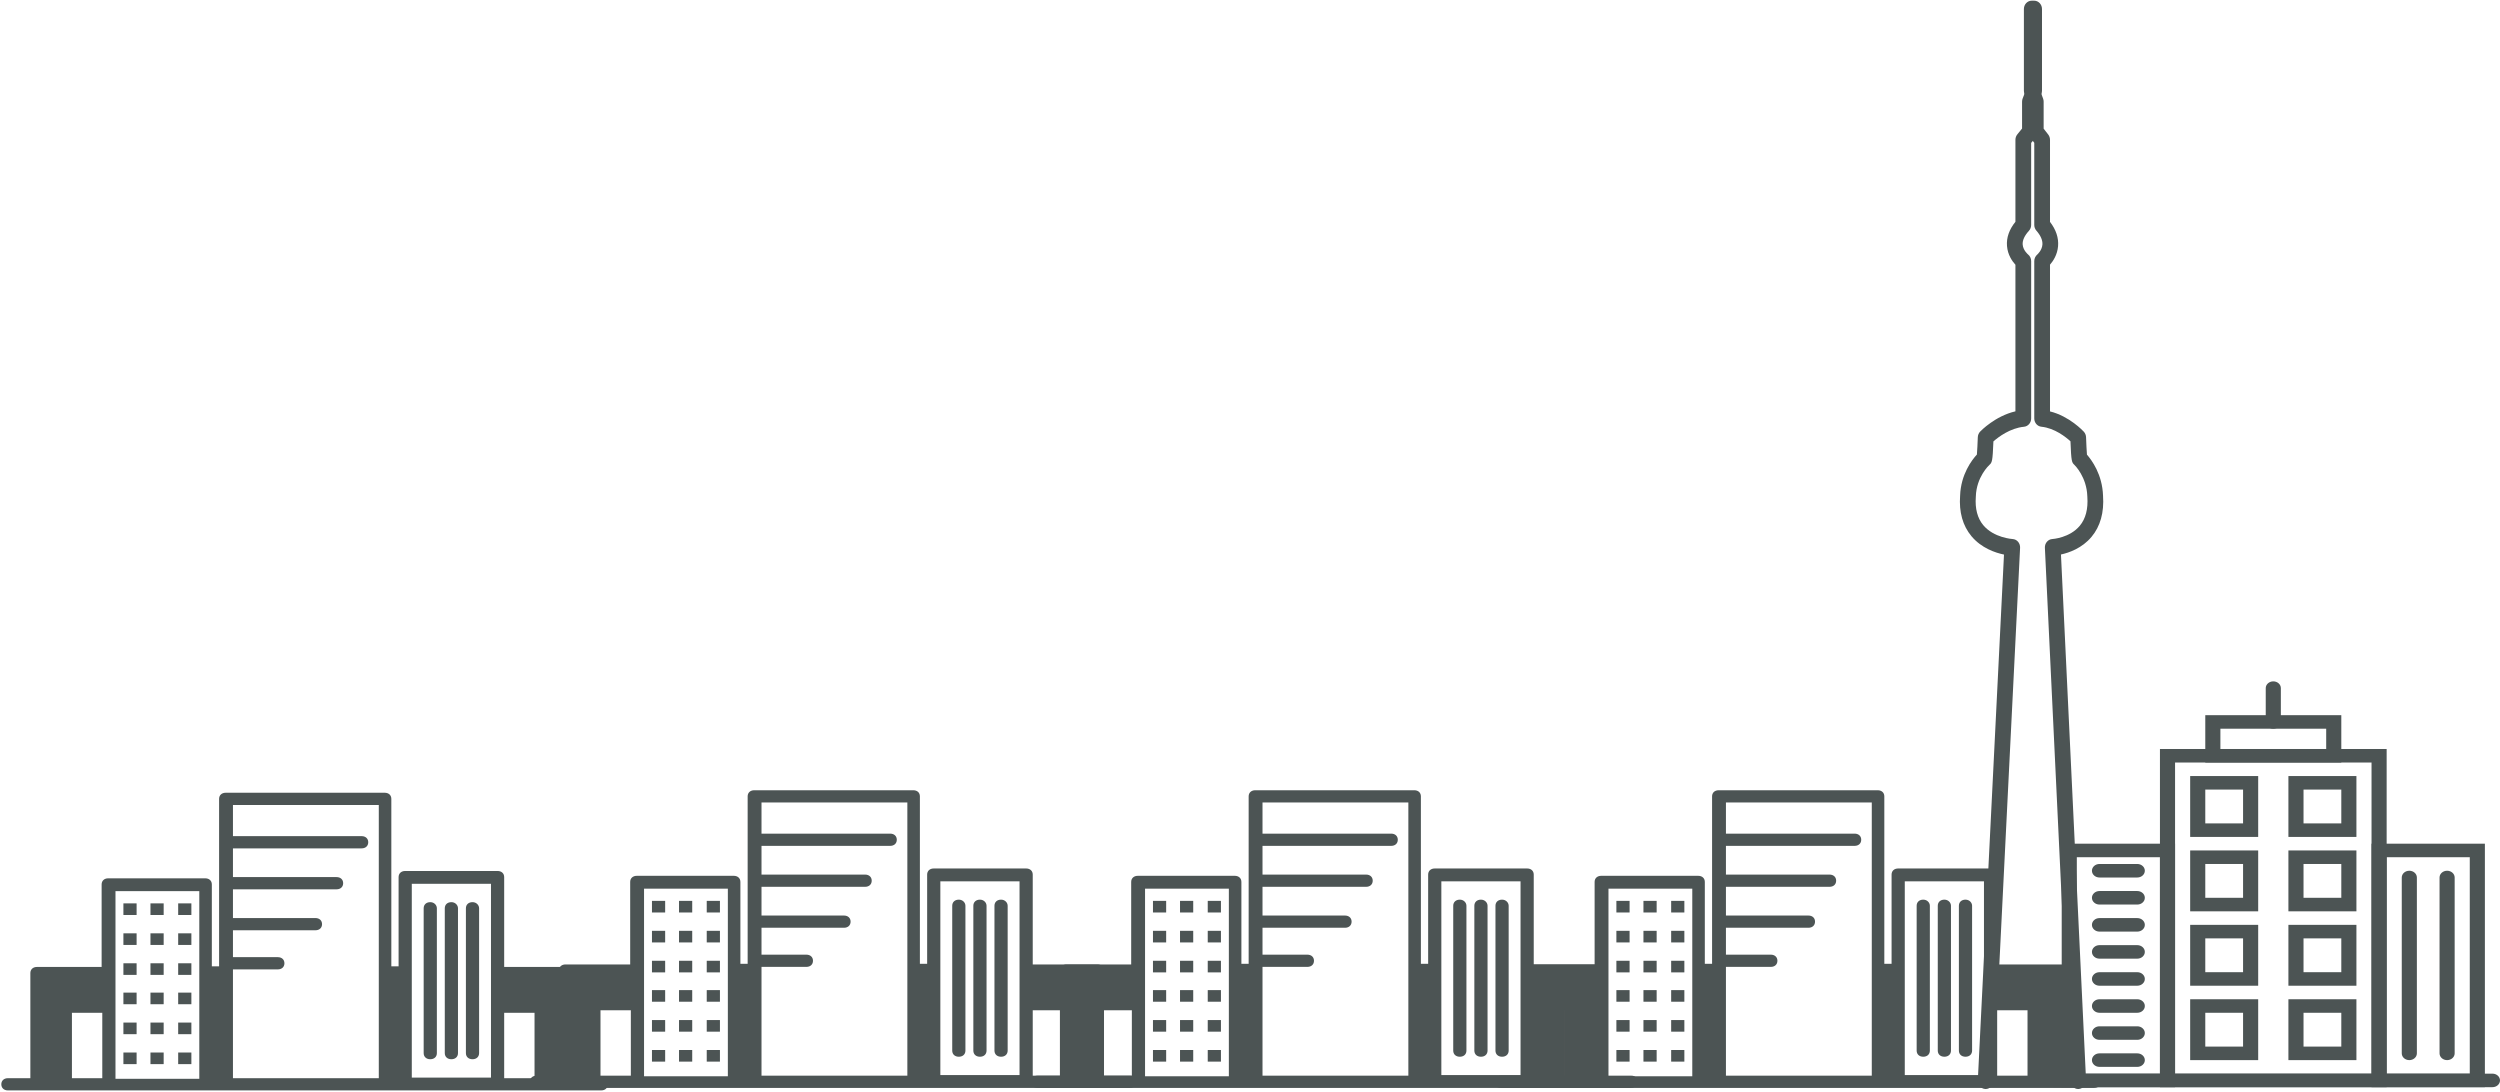 <?xml version="1.0" encoding="UTF-8" standalone="no"?>
<svg width="998px" height="436px" viewBox="0 0 998 436" version="1.1" xmlns="http://www.w3.org/2000/svg" xmlns:xlink="http://www.w3.org/1999/xlink" xmlns:sketch="http://www.bohemiancoding.com/sketch/ns">
    <!-- Generator: Sketch 3.5.1 (25234) - http://www.bohemiancoding.com/sketch -->
    <title>Welcome</title>
    <desc>Created with Sketch.</desc>
    <defs></defs>
    <g id="Page-1" stroke="none" stroke-width="1" fill="none" fill-rule="evenodd" sketch:type="MSPage">
        <g id="skyline" sketch:type="MSLayerGroup" fill="#4C5454">
            <g id="Desktop" sketch:type="MSShapeGroup">
                <g id="Welcome">
                    <g id="Desktop">
                        <g id="bigBuildings" transform="translate(817, 272)">
                            <g id="buildings-18">
                                <g id="Group">
                                    <g id="Shape">
                                        <path d="M129.717,64.8 L174.967,64.8 L174.967,162 L129.717,162 L129.717,64.8 L129.717,64.8 L129.717,64.8 Z M135.75,156.6 L168.933,156.6 L168.933,70.2 L135.75,70.2 L135.75,156.6 L135.75,156.6 L135.75,156.6 Z"></path>
                                        <path d="M6.033,64.8 L51.283,64.8 L51.283,162 L6.033,162 L6.033,64.8 L6.033,64.8 L6.033,64.8 Z M12.067,156.6 L45.25,156.6 L45.25,70.2 L12.067,70.2 L12.067,156.6 L12.067,156.6 L12.067,156.6 Z"></path>
                                        <path d="M45.25,27 L135.75,27 L135.75,162 L45.25,162 L45.25,27 L45.25,27 L45.25,27 Z M51.283,156.6 L129.717,156.6 L129.717,32.4 L51.283,32.4 L51.283,156.6 L51.283,156.6 L51.283,156.6 Z"></path>
                                        <path d="M177.983,162 L3.017,162 C1.351,162 0,160.79 0,159.3 C0,157.81 1.351,156.6 3.017,156.6 L177.983,156.6 C179.649,156.6 181,157.81 181,159.3 C181,160.79 179.649,162 177.983,162"></path>
                                        <path d="M63.35,13.5 L117.65,13.5 L117.65,32.4 L63.35,32.4 L63.35,13.5 L63.35,13.5 L63.35,13.5 Z M69.383,27 L111.617,27 L111.617,18.9 L69.383,18.9 L69.383,27 L69.383,27 L69.383,27 Z"></path>
                                        <path d="M90.5,18.9 C88.835,18.9 87.483,17.69 87.483,16.2 L87.483,2.7 C87.483,1.21 88.835,0 90.5,0 C92.165,0 93.517,1.21 93.517,2.7 L93.517,16.2 C93.517,17.69 92.165,18.9 90.5,18.9"></path>
                                        <path d="M36.2,78.3 L21.117,78.3 C19.451,78.3 18.1,77.09 18.1,75.6 C18.1,74.11 19.451,72.9 21.117,72.9 L36.2,72.9 C37.865,72.9 39.217,74.11 39.217,75.6 C39.217,77.09 37.865,78.3 36.2,78.3"></path>
                                        <path d="M36.2,89.1 L21.117,89.1 C19.451,89.1 18.1,87.89 18.1,86.4 C18.1,84.91 19.451,83.7 21.117,83.7 L36.2,83.7 C37.865,83.7 39.217,84.91 39.217,86.4 C39.217,87.89 37.865,89.1 36.2,89.1"></path>
                                        <path d="M36.2,99.9 L21.117,99.9 C19.451,99.9 18.1,98.69 18.1,97.2 C18.1,95.71 19.451,94.5 21.117,94.5 L36.2,94.5 C37.865,94.5 39.217,95.71 39.217,97.2 C39.217,98.69 37.865,99.9 36.2,99.9"></path>
                                        <path d="M36.2,110.7 L21.117,110.7 C19.451,110.7 18.1,109.49 18.1,108 C18.1,106.51 19.451,105.3 21.117,105.3 L36.2,105.3 C37.865,105.3 39.217,106.51 39.217,108 C39.217,109.49 37.865,110.7 36.2,110.7"></path>
                                        <path d="M36.2,121.5 L21.117,121.5 C19.451,121.5 18.1,120.29 18.1,118.8 C18.1,117.31 19.451,116.1 21.117,116.1 L36.2,116.1 C37.865,116.1 39.217,117.31 39.217,118.8 C39.217,120.29 37.865,121.5 36.2,121.5"></path>
                                        <path d="M36.2,132.3 L21.117,132.3 C19.451,132.3 18.1,131.09 18.1,129.6 C18.1,128.11 19.451,126.9 21.117,126.9 L36.2,126.9 C37.865,126.9 39.217,128.11 39.217,129.6 C39.217,131.09 37.865,132.3 36.2,132.3"></path>
                                        <path d="M36.2,143.1 L21.117,143.1 C19.451,143.1 18.1,141.89 18.1,140.4 C18.1,138.91 19.451,137.7 21.117,137.7 L36.2,137.7 C37.865,137.7 39.217,138.91 39.217,140.4 C39.217,141.89 37.865,143.1 36.2,143.1"></path>
                                        <path d="M36.2,153.9 L21.117,153.9 C19.451,153.9 18.1,152.69 18.1,151.2 C18.1,149.71 19.451,148.5 21.117,148.5 L36.2,148.5 C37.865,148.5 39.217,149.71 39.217,151.2 C39.217,152.69 37.865,153.9 36.2,153.9"></path>
                                        <path d="M144.8,151.2 C143.135,151.2 141.783,149.99 141.783,148.5 L141.783,78.3 C141.783,76.81 143.135,75.6 144.8,75.6 C146.465,75.6 147.817,76.81 147.817,78.3 L147.817,148.5 C147.817,149.99 146.465,151.2 144.8,151.2"></path>
                                        <path d="M159.883,151.2 C158.218,151.2 156.867,149.99 156.867,148.5 L156.867,78.3 C156.867,76.81 158.218,75.6 159.883,75.6 C161.549,75.6 162.9,76.81 162.9,78.3 L162.9,148.5 C162.9,149.99 161.549,151.2 159.883,151.2"></path>
                                        <path d="M57.317,37.8 L84.467,37.8 L84.467,62.1 L57.317,62.1 L57.317,37.8 L57.317,37.8 L57.317,37.8 Z M63.35,56.7 L78.433,56.7 L78.433,43.2 L63.35,43.2 L63.35,56.7 L63.35,56.7 L63.35,56.7 Z"></path>
                                        <path d="M96.533,37.8 L123.683,37.8 L123.683,62.1 L96.533,62.1 L96.533,37.8 L96.533,37.8 L96.533,37.8 Z M102.567,56.7 L117.65,56.7 L117.65,43.2 L102.567,43.2 L102.567,56.7 L102.567,56.7 L102.567,56.7 Z"></path>
                                        <path d="M57.317,67.5 L84.467,67.5 L84.467,91.8 L57.317,91.8 L57.317,67.5 L57.317,67.5 L57.317,67.5 Z M63.35,86.4 L78.433,86.4 L78.433,72.9 L63.35,72.9 L63.35,86.4 L63.35,86.4 L63.35,86.4 Z"></path>
                                        <path d="M96.533,67.5 L123.683,67.5 L123.683,91.8 L96.533,91.8 L96.533,67.5 L96.533,67.5 L96.533,67.5 Z M102.567,86.4 L117.65,86.4 L117.65,72.9 L102.567,72.9 L102.567,86.4 L102.567,86.4 L102.567,86.4 Z"></path>
                                        <path d="M57.317,97.2 L84.467,97.2 L84.467,121.5 L57.317,121.5 L57.317,97.2 L57.317,97.2 L57.317,97.2 Z M63.35,116.1 L78.433,116.1 L78.433,102.6 L63.35,102.6 L63.35,116.1 L63.35,116.1 L63.35,116.1 Z"></path>
                                        <path d="M96.533,97.2 L123.683,97.2 L123.683,121.5 L96.533,121.5 L96.533,97.2 L96.533,97.2 L96.533,97.2 Z M102.567,116.1 L117.65,116.1 L117.65,102.6 L102.567,102.6 L102.567,116.1 L102.567,116.1 L102.567,116.1 Z"></path>
                                        <path d="M57.317,126.9 L84.467,126.9 L84.467,151.2 L57.317,151.2 L57.317,126.9 L57.317,126.9 L57.317,126.9 Z M63.35,145.8 L78.433,145.8 L78.433,132.3 L63.35,132.3 L63.35,145.8 L63.35,145.8 L63.35,145.8 Z"></path>
                                        <path d="M96.533,126.9 L123.683,126.9 L123.683,151.2 L96.533,151.2 L96.533,126.9 L96.533,126.9 L96.533,126.9 Z M102.567,145.8 L117.65,145.8 L117.65,132.3 L102.567,132.3 L102.567,145.8 L102.567,145.8 L102.567,145.8 Z"></path>
                                    </g>
                                </g>
                            </g>
                        </g>
                        <g id="cnTower" transform="translate(811, 217.5) scale(-1, 1) translate(-811, -217.5) translate(782, 0)">
                            <g id="Group">
                                <path d="M10.386,434.733 C10.332,434.733 10.278,434.724 10.225,434.724 C8.493,434.632 7.155,433.072 7.246,431.239 L17.263,221.358 C13.995,220.643 8.845,218.837 5.071,214.326 C1.545,210.118 -2.61457522e-14,204.576 0.468,197.873 C0.754,189.373 5.009,183.635 6.89,181.5 C7.01,180.066 7.155,177.072 7.246,174.547 C7.275,173.723 7.586,172.947 8.124,172.355 C8.381,172.079 13.879,166.143 21.638,164.236 L21.638,105.65 C20.412,104.256 18.697,101.722 18.415,98.246 C18.15,94.941 19.235,91.692 21.638,88.571 L21.638,55.815 C21.638,55.043 21.895,54.298 22.355,53.702 L24.178,51.361 L24.178,40.585 C24.178,40.173 24.252,39.761 24.393,39.375 L25.781,35.61 L25.781,3.594 C25.781,1.757 27.185,0.271 28.921,0.271 C30.657,0.271 32.062,1.757 32.062,3.594 L32.062,36.228 C32.062,36.64 31.987,37.052 31.846,37.438 L30.458,41.208 L30.458,52.549 C30.458,53.316 30.206,54.066 29.742,54.662 L27.919,57.003 L27.919,89.807 C27.919,90.64 27.62,91.447 27.086,92.06 C25.358,94.042 24.546,95.914 24.667,97.628 C24.832,99.973 26.701,101.591 26.717,101.608 C27.459,102.24 27.919,103.213 27.919,104.221 L27.919,167.046 C27.919,168.765 26.684,170.198 25.068,170.356 C19.778,170.882 15.262,174.521 13.468,176.165 C13.162,184.362 12.917,184.599 11.923,185.555 C11.724,185.743 6.977,190.408 6.74,198.158 C6.74,198.207 6.736,198.255 6.732,198.303 C6.384,203.165 7.395,207.058 9.74,209.881 C13.783,214.743 20.627,215.177 20.694,215.181 C22.421,215.273 23.768,216.838 23.681,218.67 L13.514,431.572 C13.435,433.343 12.047,434.733 10.386,434.733 L10.386,434.733 L10.386,434.733 Z" id="Shape"></path>
                                <path d="M47.32,434.733 C45.663,434.733 44.275,433.356 44.184,431.572 L33.582,218.675 C33.536,217.789 33.835,216.921 34.394,216.264 C34.957,215.611 35.749,215.22 36.586,215.181 C36.648,215.177 44.059,214.729 48.293,209.635 C50.613,206.843 51.608,203.038 51.251,198.321 C51.247,198.268 51.247,198.22 51.247,198.163 C50.999,190.434 46.052,185.796 45.841,185.603 C44.805,184.639 44.548,184.402 44.229,176.208 C42.344,174.547 37.621,170.895 32.016,170.36 C30.396,170.207 29.157,168.769 29.157,167.051 L29.157,104.226 C29.157,103.169 29.63,102.178 30.433,101.551 L30.433,101.551 C30.433,101.551 32.389,99.925 32.55,97.61 C32.666,95.931 31.821,94.081 30.036,92.117 C29.472,91.495 29.162,90.671 29.162,89.816 L29.162,57.051 L27.268,54.723 C26.779,54.118 26.51,53.351 26.51,52.558 L26.51,41.234 L25.068,37.486 C24.915,37.091 24.836,36.662 24.836,36.232 L24.836,3.594 C24.836,1.757 26.241,0.271 27.977,0.271 C29.713,0.271 31.117,1.757 31.117,3.594 L31.117,35.579 L32.559,39.327 C32.712,39.726 32.791,40.151 32.791,40.581 L32.791,51.317 L34.684,53.645 C35.173,54.25 35.442,55.017 35.442,55.815 L35.442,88.531 C37.944,91.644 39.075,94.901 38.806,98.211 C38.529,101.731 36.722,104.287 35.442,105.69 L35.442,164.206 C43.525,166.082 49.267,172.022 49.532,172.302 C50.095,172.894 50.427,173.697 50.46,174.538 C50.547,177.041 50.7,180.009 50.825,181.456 C52.784,183.578 57.229,189.316 57.524,197.869 C58.004,204.441 56.471,209.89 52.975,214.072 C49.002,218.824 43.454,220.67 40.008,221.384 L50.452,431.235 C50.543,433.067 49.213,434.632 47.481,434.729 C47.432,434.724 47.378,434.733 47.32,434.733 L47.32,434.733 L47.32,434.733 Z" id="Shape"></path>
                            </g>
                        </g>
                        <g id="smallBuildings" transform="translate(596, 315)">
                            <g id="Group">
                                <path d="M171.763,44.14 C170.183,44.14 169.129,45.116 169.129,46.58 L169.129,104.408 C169.129,105.872 170.183,106.848 171.763,106.848 C173.344,106.848 174.398,105.872 174.398,104.408 L174.398,46.58 C174.398,45.36 173.344,44.14 171.763,44.14 L171.763,44.14 L171.763,44.14 Z" id="Shape"></path>
                                <path d="M180.194,44.14 C178.613,44.14 177.559,45.116 177.559,46.58 L177.559,104.408 C177.559,105.872 178.613,106.848 180.194,106.848 C181.774,106.848 182.828,105.872 182.828,104.408 L182.828,46.58 C182.828,45.36 181.774,44.14 180.194,44.14 L180.194,44.14 L180.194,44.14 Z" id="Shape"></path>
                                <path d="M188.624,44.14 C187.043,44.14 185.989,45.116 185.989,46.58 L185.989,104.408 C185.989,105.872 187.043,106.848 188.624,106.848 C190.204,106.848 191.258,105.872 191.258,104.408 L191.258,46.58 C191.258,45.36 190.204,44.14 188.624,44.14 L188.624,44.14 L188.624,44.14 Z" id="Shape"></path>
                                <rect id="Rectangle-path" x="71.129" y="44.628" width="5.269" height="4.636"></rect>
                                <rect id="Rectangle-path" x="71.129" y="56.584" width="5.269" height="4.636"></rect>
                                <rect id="Rectangle-path" x="71.129" y="68.54" width="5.269" height="4.636"></rect>
                                <rect id="Rectangle-path" x="60.065" y="44.628" width="5.269" height="4.636"></rect>
                                <rect id="Rectangle-path" x="60.065" y="56.584" width="5.269" height="4.636"></rect>
                                <rect id="Rectangle-path" x="60.065" y="68.54" width="5.269" height="4.636"></rect>
                                <rect id="Rectangle-path" x="49.263" y="44.628" width="5.269" height="4.636"></rect>
                                <rect id="Rectangle-path" x="49.263" y="56.584" width="5.269" height="4.636"></rect>
                                <rect id="Rectangle-path" x="49.263" y="68.54" width="5.269" height="4.636"></rect>
                                <rect id="Rectangle-path" x="71.129" y="80.252" width="5.269" height="4.636"></rect>
                                <rect id="Rectangle-path" x="71.129" y="92.208" width="5.269" height="4.636"></rect>
                                <rect id="Rectangle-path" x="71.129" y="104.164" width="5.269" height="4.636"></rect>
                                <rect id="Rectangle-path" x="60.065" y="80.252" width="5.269" height="4.636"></rect>
                                <rect id="Rectangle-path" x="60.065" y="92.208" width="5.269" height="4.636"></rect>
                                <rect id="Rectangle-path" x="60.065" y="104.164" width="5.269" height="4.636"></rect>
                                <rect id="Rectangle-path" x="49.263" y="80.252" width="5.269" height="4.636"></rect>
                                <rect id="Rectangle-path" x="49.263" y="92.208" width="5.269" height="4.636"></rect>
                                <rect id="Rectangle-path" x="49.263" y="104.164" width="5.269" height="4.636"></rect>
                                <path d="M240.258,114.412 L229.72,114.412 L229.72,72.444 C229.72,70.98 228.667,70.004 227.086,70.004 L201.269,70.004 L201.269,34.136 C201.269,32.672 200.215,31.696 198.634,31.696 L161.753,31.696 C160.172,31.696 159.118,32.672 159.118,34.136 L159.118,69.76 L156.22,69.76 L156.22,2.904 C156.22,1.44 155.167,0.464 153.586,0.464 L90.097,0.464 C88.516,0.464 87.462,1.44 87.462,2.904 L87.462,69.76 L84.565,69.76 L84.565,37.064 C84.565,35.6 83.511,34.624 81.93,34.624 L43.204,34.624 C41.624,34.624 40.57,35.6 40.57,37.064 L40.57,70.004 L14.753,70.004 C13.172,70.004 12.118,70.98 12.118,72.444 L12.118,114.412 L3.161,114.412 C1.581,114.412 0.527,115.388 0.527,116.852 C0.527,118.316 1.581,119.292 3.161,119.292 L42.941,119.292 L81.667,119.292 L89.833,119.292 L153.323,119.292 L239.995,119.292 C241.575,119.292 242.629,118.316 242.629,116.852 C242.629,115.388 241.839,114.412 240.258,114.412 L240.258,114.412 L240.258,114.412 Z M201.269,88.304 L213.387,88.304 L213.387,114.412 L201.269,114.412 L201.269,88.304 L201.269,88.304 L201.269,88.304 Z M164.387,36.82 L196,36.82 L196,72.688 L196,85.864 L196,114.168 L164.387,114.168 L164.387,36.82 L164.387,36.82 L164.387,36.82 Z M28.715,88.304 L40.833,88.304 L40.833,114.412 L28.715,114.412 L28.715,88.304 L28.715,88.304 L28.715,88.304 Z M46.102,114.412 L46.102,85.864 L46.102,72.688 L46.102,39.748 L79.559,39.748 L79.559,114.656 L46.102,114.656 L46.102,114.412 L46.102,114.412 Z M92.995,114.412 L92.995,70.98 L110.909,70.98 C112.489,70.98 113.543,70.004 113.543,68.54 C113.543,67.076 112.489,66.1 110.909,66.1 L92.995,66.1 L92.995,55.364 L125.925,55.364 C127.505,55.364 128.559,54.388 128.559,52.924 C128.559,51.46 127.505,50.484 125.925,50.484 L92.995,50.484 L92.995,39.016 L134.355,39.016 C135.935,39.016 136.989,38.04 136.989,36.576 C136.989,35.112 135.935,34.136 134.355,34.136 L92.995,34.136 L92.995,22.668 L144.366,22.668 C145.946,22.668 147,21.692 147,20.228 C147,18.764 145.946,17.788 144.366,17.788 L92.995,17.788 L92.995,5.344 L151.215,5.344 L151.215,114.412 L92.995,114.412 L92.995,114.412 L92.995,114.412 Z" id="Shape"></path>
                            </g>
                        </g>
                        <g id="smallBuildings" transform="translate(411, 315)">
                            <g id="Group">
                                <path d="M171.763,44.14 C170.183,44.14 169.129,45.116 169.129,46.58 L169.129,104.408 C169.129,105.872 170.183,106.848 171.763,106.848 C173.344,106.848 174.398,105.872 174.398,104.408 L174.398,46.58 C174.398,45.36 173.344,44.14 171.763,44.14 L171.763,44.14 L171.763,44.14 Z" id="Shape"></path>
                                <path d="M180.194,44.14 C178.613,44.14 177.559,45.116 177.559,46.58 L177.559,104.408 C177.559,105.872 178.613,106.848 180.194,106.848 C181.774,106.848 182.828,105.872 182.828,104.408 L182.828,46.58 C182.828,45.36 181.774,44.14 180.194,44.14 L180.194,44.14 L180.194,44.14 Z" id="Shape"></path>
                                <path d="M188.624,44.14 C187.043,44.14 185.989,45.116 185.989,46.58 L185.989,104.408 C185.989,105.872 187.043,106.848 188.624,106.848 C190.204,106.848 191.258,105.872 191.258,104.408 L191.258,46.58 C191.258,45.36 190.204,44.14 188.624,44.14 L188.624,44.14 L188.624,44.14 Z" id="Shape"></path>
                                <rect id="Rectangle-path" x="71.129" y="44.628" width="5.269" height="4.636"></rect>
                                <rect id="Rectangle-path" x="71.129" y="56.584" width="5.269" height="4.636"></rect>
                                <rect id="Rectangle-path" x="71.129" y="68.54" width="5.269" height="4.636"></rect>
                                <rect id="Rectangle-path" x="60.065" y="44.628" width="5.269" height="4.636"></rect>
                                <rect id="Rectangle-path" x="60.065" y="56.584" width="5.269" height="4.636"></rect>
                                <rect id="Rectangle-path" x="60.065" y="68.54" width="5.269" height="4.636"></rect>
                                <rect id="Rectangle-path" x="49.263" y="44.628" width="5.269" height="4.636"></rect>
                                <rect id="Rectangle-path" x="49.263" y="56.584" width="5.269" height="4.636"></rect>
                                <rect id="Rectangle-path" x="49.263" y="68.54" width="5.269" height="4.636"></rect>
                                <rect id="Rectangle-path" x="71.129" y="80.252" width="5.269" height="4.636"></rect>
                                <rect id="Rectangle-path" x="71.129" y="92.208" width="5.269" height="4.636"></rect>
                                <rect id="Rectangle-path" x="71.129" y="104.164" width="5.269" height="4.636"></rect>
                                <rect id="Rectangle-path" x="60.065" y="80.252" width="5.269" height="4.636"></rect>
                                <rect id="Rectangle-path" x="60.065" y="92.208" width="5.269" height="4.636"></rect>
                                <rect id="Rectangle-path" x="60.065" y="104.164" width="5.269" height="4.636"></rect>
                                <rect id="Rectangle-path" x="49.263" y="80.252" width="5.269" height="4.636"></rect>
                                <rect id="Rectangle-path" x="49.263" y="92.208" width="5.269" height="4.636"></rect>
                                <rect id="Rectangle-path" x="49.263" y="104.164" width="5.269" height="4.636"></rect>
                                <path d="M240.258,114.412 L229.72,114.412 L229.72,72.444 C229.72,70.98 228.667,70.004 227.086,70.004 L201.269,70.004 L201.269,34.136 C201.269,32.672 200.215,31.696 198.634,31.696 L161.753,31.696 C160.172,31.696 159.118,32.672 159.118,34.136 L159.118,69.76 L156.22,69.76 L156.22,2.904 C156.22,1.44 155.167,0.464 153.586,0.464 L90.097,0.464 C88.516,0.464 87.462,1.44 87.462,2.904 L87.462,69.76 L84.565,69.76 L84.565,37.064 C84.565,35.6 83.511,34.624 81.93,34.624 L43.204,34.624 C41.624,34.624 40.57,35.6 40.57,37.064 L40.57,70.004 L14.753,70.004 C13.172,70.004 12.118,70.98 12.118,72.444 L12.118,114.412 L3.161,114.412 C1.581,114.412 0.527,115.388 0.527,116.852 C0.527,118.316 1.581,119.292 3.161,119.292 L42.941,119.292 L81.667,119.292 L89.833,119.292 L153.323,119.292 L239.995,119.292 C241.575,119.292 242.629,118.316 242.629,116.852 C242.629,115.388 241.839,114.412 240.258,114.412 L240.258,114.412 L240.258,114.412 Z M201.269,88.304 L213.387,88.304 L213.387,114.412 L201.269,114.412 L201.269,88.304 L201.269,88.304 L201.269,88.304 Z M164.387,36.82 L196,36.82 L196,72.688 L196,85.864 L196,114.168 L164.387,114.168 L164.387,36.82 L164.387,36.82 L164.387,36.82 Z M28.715,88.304 L40.833,88.304 L40.833,114.412 L28.715,114.412 L28.715,88.304 L28.715,88.304 L28.715,88.304 Z M46.102,114.412 L46.102,85.864 L46.102,72.688 L46.102,39.748 L79.559,39.748 L79.559,114.656 L46.102,114.656 L46.102,114.412 L46.102,114.412 Z M92.995,114.412 L92.995,70.98 L110.909,70.98 C112.489,70.98 113.543,70.004 113.543,68.54 C113.543,67.076 112.489,66.1 110.909,66.1 L92.995,66.1 L92.995,55.364 L125.925,55.364 C127.505,55.364 128.559,54.388 128.559,52.924 C128.559,51.46 127.505,50.484 125.925,50.484 L92.995,50.484 L92.995,39.016 L134.355,39.016 C135.935,39.016 136.989,38.04 136.989,36.576 C136.989,35.112 135.935,34.136 134.355,34.136 L92.995,34.136 L92.995,22.668 L144.366,22.668 C145.946,22.668 147,21.692 147,20.228 C147,18.764 145.946,17.788 144.366,17.788 L92.995,17.788 L92.995,5.344 L151.215,5.344 L151.215,114.412 L92.995,114.412 L92.995,114.412 L92.995,114.412 Z" id="Shape"></path>
                            </g>
                        </g>
                        <g id="smallBuildings" transform="translate(211, 315)">
                            <g id="Group">
                                <path d="M171.763,44.14 C170.183,44.14 169.129,45.116 169.129,46.58 L169.129,104.408 C169.129,105.872 170.183,106.848 171.763,106.848 C173.344,106.848 174.398,105.872 174.398,104.408 L174.398,46.58 C174.398,45.36 173.344,44.14 171.763,44.14 L171.763,44.14 L171.763,44.14 Z" id="Shape"></path>
                                <path d="M180.194,44.14 C178.613,44.14 177.559,45.116 177.559,46.58 L177.559,104.408 C177.559,105.872 178.613,106.848 180.194,106.848 C181.774,106.848 182.828,105.872 182.828,104.408 L182.828,46.58 C182.828,45.36 181.774,44.14 180.194,44.14 L180.194,44.14 L180.194,44.14 Z" id="Shape"></path>
                                <path d="M188.624,44.14 C187.043,44.14 185.989,45.116 185.989,46.58 L185.989,104.408 C185.989,105.872 187.043,106.848 188.624,106.848 C190.204,106.848 191.258,105.872 191.258,104.408 L191.258,46.58 C191.258,45.36 190.204,44.14 188.624,44.14 L188.624,44.14 L188.624,44.14 Z" id="Shape"></path>
                                <rect id="Rectangle-path" x="71.129" y="44.628" width="5.269" height="4.636"></rect>
                                <rect id="Rectangle-path" x="71.129" y="56.584" width="5.269" height="4.636"></rect>
                                <rect id="Rectangle-path" x="71.129" y="68.54" width="5.269" height="4.636"></rect>
                                <rect id="Rectangle-path" x="60.065" y="44.628" width="5.269" height="4.636"></rect>
                                <rect id="Rectangle-path" x="60.065" y="56.584" width="5.269" height="4.636"></rect>
                                <rect id="Rectangle-path" x="60.065" y="68.54" width="5.269" height="4.636"></rect>
                                <rect id="Rectangle-path" x="49.263" y="44.628" width="5.269" height="4.636"></rect>
                                <rect id="Rectangle-path" x="49.263" y="56.584" width="5.269" height="4.636"></rect>
                                <rect id="Rectangle-path" x="49.263" y="68.54" width="5.269" height="4.636"></rect>
                                <rect id="Rectangle-path" x="71.129" y="80.252" width="5.269" height="4.636"></rect>
                                <rect id="Rectangle-path" x="71.129" y="92.208" width="5.269" height="4.636"></rect>
                                <rect id="Rectangle-path" x="71.129" y="104.164" width="5.269" height="4.636"></rect>
                                <rect id="Rectangle-path" x="60.065" y="80.252" width="5.269" height="4.636"></rect>
                                <rect id="Rectangle-path" x="60.065" y="92.208" width="5.269" height="4.636"></rect>
                                <rect id="Rectangle-path" x="60.065" y="104.164" width="5.269" height="4.636"></rect>
                                <rect id="Rectangle-path" x="49.263" y="80.252" width="5.269" height="4.636"></rect>
                                <rect id="Rectangle-path" x="49.263" y="92.208" width="5.269" height="4.636"></rect>
                                <rect id="Rectangle-path" x="49.263" y="104.164" width="5.269" height="4.636"></rect>
                                <path d="M240.258,114.412 L229.72,114.412 L229.72,72.444 C229.72,70.98 228.667,70.004 227.086,70.004 L201.269,70.004 L201.269,34.136 C201.269,32.672 200.215,31.696 198.634,31.696 L161.753,31.696 C160.172,31.696 159.118,32.672 159.118,34.136 L159.118,69.76 L156.22,69.76 L156.22,2.904 C156.22,1.44 155.167,0.464 153.586,0.464 L90.097,0.464 C88.516,0.464 87.462,1.44 87.462,2.904 L87.462,69.76 L84.565,69.76 L84.565,37.064 C84.565,35.6 83.511,34.624 81.93,34.624 L43.204,34.624 C41.624,34.624 40.57,35.6 40.57,37.064 L40.57,70.004 L14.753,70.004 C13.172,70.004 12.118,70.98 12.118,72.444 L12.118,114.412 L3.161,114.412 C1.581,114.412 0.527,115.388 0.527,116.852 C0.527,118.316 1.581,119.292 3.161,119.292 L42.941,119.292 L81.667,119.292 L89.833,119.292 L153.323,119.292 L239.995,119.292 C241.575,119.292 242.629,118.316 242.629,116.852 C242.629,115.388 241.839,114.412 240.258,114.412 L240.258,114.412 L240.258,114.412 Z M201.269,88.304 L213.387,88.304 L213.387,114.412 L201.269,114.412 L201.269,88.304 L201.269,88.304 L201.269,88.304 Z M164.387,36.82 L196,36.82 L196,72.688 L196,85.864 L196,114.168 L164.387,114.168 L164.387,36.82 L164.387,36.82 L164.387,36.82 Z M28.715,88.304 L40.833,88.304 L40.833,114.412 L28.715,114.412 L28.715,88.304 L28.715,88.304 L28.715,88.304 Z M46.102,114.412 L46.102,85.864 L46.102,72.688 L46.102,39.748 L79.559,39.748 L79.559,114.656 L46.102,114.656 L46.102,114.412 L46.102,114.412 Z M92.995,114.412 L92.995,70.98 L110.909,70.98 C112.489,70.98 113.543,70.004 113.543,68.54 C113.543,67.076 112.489,66.1 110.909,66.1 L92.995,66.1 L92.995,55.364 L125.925,55.364 C127.505,55.364 128.559,54.388 128.559,52.924 C128.559,51.46 127.505,50.484 125.925,50.484 L92.995,50.484 L92.995,39.016 L134.355,39.016 C135.935,39.016 136.989,38.04 136.989,36.576 C136.989,35.112 135.935,34.136 134.355,34.136 L92.995,34.136 L92.995,22.668 L144.366,22.668 C145.946,22.668 147,21.692 147,20.228 C147,18.764 145.946,17.788 144.366,17.788 L92.995,17.788 L92.995,5.344 L151.215,5.344 L151.215,114.412 L92.995,114.412 L92.995,114.412 L92.995,114.412 Z" id="Shape"></path>
                            </g>
                        </g>
                        <g id="smallBuildings" transform="translate(0, 316)">
                            <g id="Group">
                                <path d="M171.763,44.14 C170.183,44.14 169.129,45.116 169.129,46.58 L169.129,104.408 C169.129,105.872 170.183,106.848 171.763,106.848 C173.344,106.848 174.398,105.872 174.398,104.408 L174.398,46.58 C174.398,45.36 173.344,44.14 171.763,44.14 L171.763,44.14 L171.763,44.14 Z" id="Shape"></path>
                                <path d="M180.194,44.14 C178.613,44.14 177.559,45.116 177.559,46.58 L177.559,104.408 C177.559,105.872 178.613,106.848 180.194,106.848 C181.774,106.848 182.828,105.872 182.828,104.408 L182.828,46.58 C182.828,45.36 181.774,44.14 180.194,44.14 L180.194,44.14 L180.194,44.14 Z" id="Shape"></path>
                                <path d="M188.624,44.14 C187.043,44.14 185.989,45.116 185.989,46.58 L185.989,104.408 C185.989,105.872 187.043,106.848 188.624,106.848 C190.204,106.848 191.258,105.872 191.258,104.408 L191.258,46.58 C191.258,45.36 190.204,44.14 188.624,44.14 L188.624,44.14 L188.624,44.14 Z" id="Shape"></path>
                                <rect id="Rectangle-path" x="71.129" y="44.628" width="5.269" height="4.636"></rect>
                                <rect id="Rectangle-path" x="71.129" y="56.584" width="5.269" height="4.636"></rect>
                                <rect id="Rectangle-path" x="71.129" y="68.54" width="5.269" height="4.636"></rect>
                                <rect id="Rectangle-path" x="60.065" y="44.628" width="5.269" height="4.636"></rect>
                                <rect id="Rectangle-path" x="60.065" y="56.584" width="5.269" height="4.636"></rect>
                                <rect id="Rectangle-path" x="60.065" y="68.54" width="5.269" height="4.636"></rect>
                                <rect id="Rectangle-path" x="49.263" y="44.628" width="5.269" height="4.636"></rect>
                                <rect id="Rectangle-path" x="49.263" y="56.584" width="5.269" height="4.636"></rect>
                                <rect id="Rectangle-path" x="49.263" y="68.54" width="5.269" height="4.636"></rect>
                                <rect id="Rectangle-path" x="71.129" y="80.252" width="5.269" height="4.636"></rect>
                                <rect id="Rectangle-path" x="71.129" y="92.208" width="5.269" height="4.636"></rect>
                                <rect id="Rectangle-path" x="71.129" y="104.164" width="5.269" height="4.636"></rect>
                                <rect id="Rectangle-path" x="60.065" y="80.252" width="5.269" height="4.636"></rect>
                                <rect id="Rectangle-path" x="60.065" y="92.208" width="5.269" height="4.636"></rect>
                                <rect id="Rectangle-path" x="60.065" y="104.164" width="5.269" height="4.636"></rect>
                                <rect id="Rectangle-path" x="49.263" y="80.252" width="5.269" height="4.636"></rect>
                                <rect id="Rectangle-path" x="49.263" y="92.208" width="5.269" height="4.636"></rect>
                                <rect id="Rectangle-path" x="49.263" y="104.164" width="5.269" height="4.636"></rect>
                                <path d="M240.258,114.412 L229.72,114.412 L229.72,72.444 C229.72,70.98 228.667,70.004 227.086,70.004 L201.269,70.004 L201.269,34.136 C201.269,32.672 200.215,31.696 198.634,31.696 L161.753,31.696 C160.172,31.696 159.118,32.672 159.118,34.136 L159.118,69.76 L156.22,69.76 L156.22,2.904 C156.22,1.44 155.167,0.464 153.586,0.464 L90.097,0.464 C88.516,0.464 87.462,1.44 87.462,2.904 L87.462,69.76 L84.565,69.76 L84.565,37.064 C84.565,35.6 83.511,34.624 81.93,34.624 L43.204,34.624 C41.624,34.624 40.57,35.6 40.57,37.064 L40.57,70.004 L14.753,70.004 C13.172,70.004 12.118,70.98 12.118,72.444 L12.118,114.412 L3.161,114.412 C1.581,114.412 0.527,115.388 0.527,116.852 C0.527,118.316 1.581,119.292 3.161,119.292 L42.941,119.292 L81.667,119.292 L89.833,119.292 L153.323,119.292 L239.995,119.292 C241.575,119.292 242.629,118.316 242.629,116.852 C242.629,115.388 241.839,114.412 240.258,114.412 L240.258,114.412 L240.258,114.412 Z M201.269,88.304 L213.387,88.304 L213.387,114.412 L201.269,114.412 L201.269,88.304 L201.269,88.304 L201.269,88.304 Z M164.387,36.82 L196,36.82 L196,72.688 L196,85.864 L196,114.168 L164.387,114.168 L164.387,36.82 L164.387,36.82 L164.387,36.82 Z M28.715,88.304 L40.833,88.304 L40.833,114.412 L28.715,114.412 L28.715,88.304 L28.715,88.304 L28.715,88.304 Z M46.102,114.412 L46.102,85.864 L46.102,72.688 L46.102,39.748 L79.559,39.748 L79.559,114.656 L46.102,114.656 L46.102,114.412 L46.102,114.412 Z M92.995,114.412 L92.995,70.98 L110.909,70.98 C112.489,70.98 113.543,70.004 113.543,68.54 C113.543,67.076 112.489,66.1 110.909,66.1 L92.995,66.1 L92.995,55.364 L125.925,55.364 C127.505,55.364 128.559,54.388 128.559,52.924 C128.559,51.46 127.505,50.484 125.925,50.484 L92.995,50.484 L92.995,39.016 L134.355,39.016 C135.935,39.016 136.989,38.04 136.989,36.576 C136.989,35.112 135.935,34.136 134.355,34.136 L92.995,34.136 L92.995,22.668 L144.366,22.668 C145.946,22.668 147,21.692 147,20.228 C147,18.764 145.946,17.788 144.366,17.788 L92.995,17.788 L92.995,5.344 L151.215,5.344 L151.215,114.412 L92.995,114.412 L92.995,114.412 L92.995,114.412 Z" id="Shape"></path>
                            </g>
                        </g>
                    </g>
                </g>
            </g>
        </g>
    </g>
</svg>